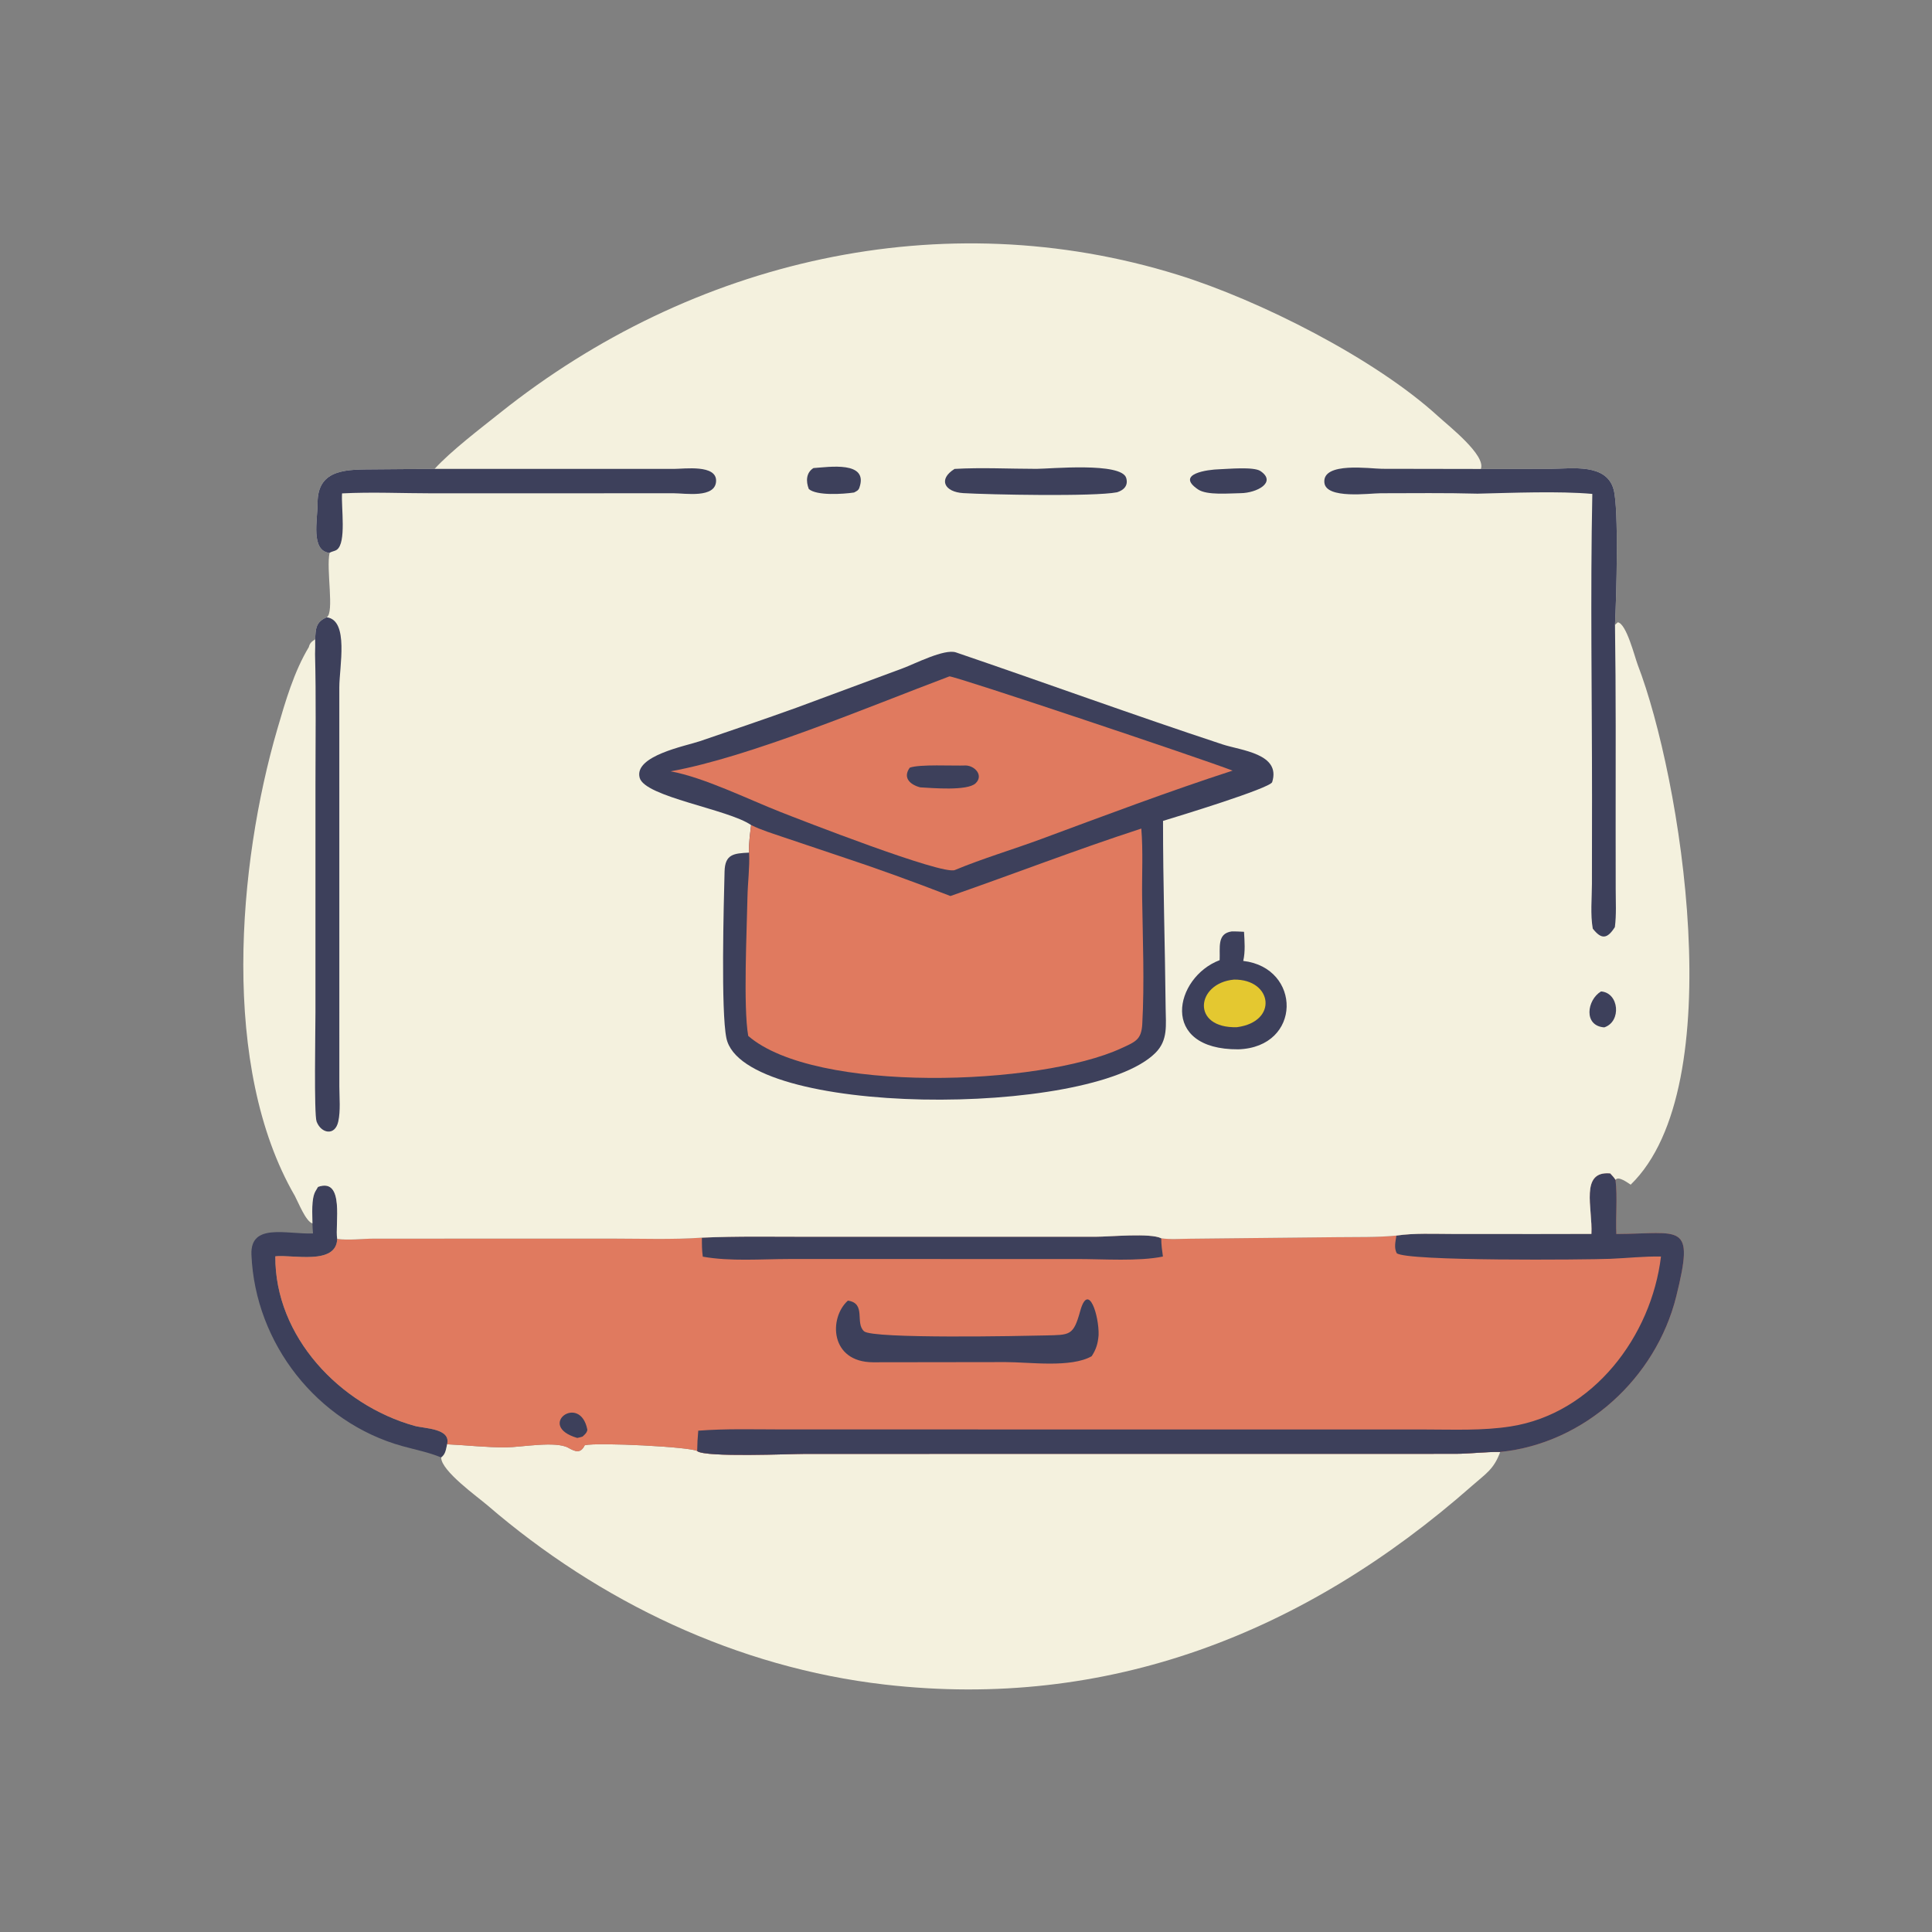 <?xml version="1.0" encoding="utf-8" ?>
<svg xmlns="http://www.w3.org/2000/svg" xmlns:xlink="http://www.w3.org/1999/xlink" width="1024" height="1024">
	<rect width="100%" height="100%" fill="#808080" stroke="none"/>
	<path fill="#3D405B" transform="scale(1.6 1.6)" d="M105.342 393.176C114.317 389.987 110.885 405.752 111.702 410.404C111.431 419.253 96.754 415.516 91.206 416.174C91.038 442.721 112.561 465.409 137.302 472.327C140.656 473.265 149.466 473.115 148.113 478.438C147.744 480.078 147.614 481.757 146.148 482.804C142.107 481.106 137.534 480.221 133.308 479.049C105.05 471.214 84.517 445.032 83.293 415.644C82.849 404.972 94.973 408.928 103.688 408.598C103.574 407.499 103.543 406.393 103.494 405.289C103.505 402.321 103.033 397.105 104.525 394.561L105.342 393.176Z"/>
	<path fill="#F4F1DE" transform="scale(1.6 1.6)" d="M148.113 478.438C154.632 478.737 161.112 479.51 167.648 479.457C172.678 479.417 183.977 477.287 188.222 479.579C190.642 480.957 192.35 481.556 193.709 478.753C198.037 477.744 228.847 479.296 230.946 480.682C233.626 482.858 261.857 481.618 266.763 481.617L482.131 481.595C487.072 481.582 492.073 480.909 496.967 480.983C494.821 486.78 492.219 488.145 487.65 492.172C432.13 541.106 366.901 566.525 293.109 558.037C244.251 552.416 198.645 530.652 161.532 498.705C158.216 495.85 146.091 487.224 146.148 482.804C147.614 481.757 147.744 480.078 148.113 478.438Z"/>
	<path fill="#E07A5F" transform="scale(1.6 1.6)" d="M527.175 408.743C527.617 400.215 523.265 387.791 533.408 388.697C534.004 389.372 534.714 390.059 535.163 390.835C535.86 396.713 535.159 402.84 535.437 408.775C556.885 408.684 561.481 404.5 555.272 429.477C548.543 456.549 524.876 478.169 496.967 480.983C492.073 480.909 487.072 481.582 482.131 481.595L266.763 481.617C261.857 481.618 233.626 482.858 230.946 480.682C228.847 479.296 198.037 477.744 193.709 478.753C192.35 481.556 190.642 480.957 188.222 479.579C183.977 477.287 172.678 479.417 167.648 479.457C161.112 479.51 154.632 478.737 148.113 478.438C149.466 473.115 140.656 473.265 137.302 472.327C112.561 465.409 91.038 442.721 91.206 416.174C96.754 415.516 111.431 419.253 111.702 410.404C115.545 410.931 119.942 410.331 123.848 410.313L202.754 410.297C212.629 410.301 222.668 410.68 232.519 409.989C244.301 409.467 256.139 409.692 267.932 409.689L363.094 409.684C367.676 409.685 381.143 408.374 384.679 410.196C387.62 410.653 391.072 410.361 394.053 410.344L443.031 409.827C449.525 409.741 456.111 409.929 462.575 409.3C468.576 408.423 474.996 408.759 481.05 408.758L508.788 408.775L527.175 408.743Z"/>
	<path fill="#3D405B" transform="scale(1.6 1.6)" d="M191.223 476.338C177.403 472.293 192.196 461.295 194.576 473.632C194.397 474.695 193.713 475.192 192.968 475.892C192.396 476.05 191.81 476.254 191.223 476.338Z"/>
	<path fill="#3D405B" transform="scale(1.6 1.6)" d="M280.876 430.848C287.075 431.74 283.127 438.281 286.246 441.014C289.169 443.576 338.923 442.562 346.332 442.378C354.405 442.178 355.558 442.553 357.822 434.334C360.567 424.372 364.127 435.93 363.924 442.266C363.7 445.021 363.152 446.929 361.628 449.269C354.725 453.187 341.058 451.212 333.166 451.212L289.199 451.271C274.896 451.215 274.505 436.564 280.876 430.848Z"/>
	<path fill="#3D405B" transform="scale(1.6 1.6)" d="M232.519 409.989C244.301 409.467 256.139 409.692 267.932 409.689L363.094 409.684C367.676 409.685 381.143 408.374 384.679 410.196C384.665 412.237 384.961 414.227 385.231 416.245C377.25 417.904 365.518 417.07 357.078 417.07L261.41 417.063C252.084 417.074 241.996 417.913 232.812 416.289C232.503 414.182 232.51 412.116 232.519 409.989Z"/>
	<path fill="#3D405B" transform="scale(1.6 1.6)" d="M527.175 408.743C527.617 400.215 523.265 387.791 533.408 388.697C534.004 389.372 534.714 390.059 535.163 390.835C535.86 396.713 535.159 402.84 535.437 408.775C556.885 408.684 561.481 404.5 555.272 429.477C548.543 456.549 524.876 478.169 496.967 480.983C492.073 480.909 487.072 481.582 482.131 481.595L266.763 481.617C261.857 481.618 233.626 482.858 230.946 480.682C230.974 478.414 231.096 476.192 231.308 473.934C240.465 473.222 249.741 473.513 258.923 473.518L471.83 473.535C481.354 473.535 491.096 473.999 500.527 472.505C527.77 468.189 547.035 442.669 550.222 416.244C544.536 416.137 539.014 416.778 533.357 417.003C525.75 417.305 465.629 417.864 462.669 415.119C461.732 413.285 462.289 411.249 462.575 409.3C468.576 408.423 474.996 408.759 481.05 408.758L508.788 408.775L527.175 408.743Z"/>
	<path fill="#F4F1DE" transform="scale(1.6 1.6)" d="M143.977 155.317C149.445 149.324 159.166 141.941 165.674 136.748C229.242 86.031 312.117 66.788 390.179 91.04C417.241 99.447 455.445 118.751 476.361 137.87C479.854 141.063 492.318 150.813 490.551 155.354L513.935 155.301C520.625 155.273 532.226 153.381 534.553 162.222C536.266 168.734 535.472 197.333 534.987 206.993L535.909 206.148C538.781 206.542 541.518 217.631 542.53 220.265C556.733 257.194 573.669 359.964 540.184 392.436C539.261 391.86 536.108 389.447 535.163 390.835C534.714 390.059 534.004 389.372 533.408 388.697C523.265 387.791 527.617 400.215 527.175 408.743L508.788 408.775L481.05 408.758C474.996 408.759 468.576 408.423 462.575 409.3C456.111 409.929 449.525 409.741 443.031 409.827L394.053 410.344C391.072 410.361 387.62 410.653 384.679 410.196C381.143 408.374 367.676 409.685 363.094 409.684L267.932 409.689C256.139 409.692 244.301 409.467 232.519 409.989C222.668 410.68 212.629 410.301 202.754 410.297L123.848 410.313C119.942 410.331 115.545 410.931 111.702 410.404C110.885 405.752 114.317 389.987 105.342 393.176L104.525 394.561C103.033 397.105 103.505 402.321 103.494 405.289C101.257 404.541 98.898 398.452 97.671 396.152C72.964 353.55 78.78 286.336 91.881 241.474C94.525 232.418 97.388 222.489 102.295 214.369C102.624 213.015 103.291 212.494 104.406 211.786C104.557 208.23 104.621 206.028 108.23 204.487C110.823 202.945 108.009 188.714 109.169 183.16C102.794 182.443 105.227 172.111 105.202 166.661C105.147 155.006 115.356 155.572 124.163 155.477L143.977 155.317Z"/>
	<path fill="#3D405B" transform="scale(1.6 1.6)" d="M530.361 328.425C536.349 328.857 537.216 338.424 531.435 340.331C524.487 339.845 525.658 331.249 530.361 328.425Z"/>
	<path fill="#3D405B" transform="scale(1.6 1.6)" d="M269.467 155.052C274.549 154.724 287.85 152.563 284.669 161.589C284.349 162.499 283.688 162.729 282.909 163.152C279.207 163.692 270.512 164.266 267.93 161.992C266.924 159.439 267.032 156.573 269.467 155.052Z"/>
	<path fill="#3D405B" transform="scale(1.6 1.6)" d="M403.86 155.451C406.681 155.365 415.299 154.528 417.536 156.041C423.068 159.783 416.289 163.323 410.96 163.371C407.275 163.397 399.868 164.152 396.887 162.143C389.138 156.923 400.279 155.542 403.86 155.451Z"/>
	<path fill="#3D405B" transform="scale(1.6 1.6)" d="M316.215 155.334C325.145 154.821 334.392 155.306 343.351 155.312C347.79 155.315 371.496 153.023 373.072 158.332C373.832 160.894 372.208 162.398 370.047 163.072C362.422 164.569 327.601 163.853 319.122 163.354C312.891 162.987 310.652 158.794 316.215 155.334Z"/>
	<path fill="#3D405B" transform="scale(1.6 1.6)" d="M408.017 308.55C409.375 308.517 410.741 308.614 412.098 308.67C412.285 311.872 412.56 315.165 411.842 318.319C431.199 320.568 431.35 346.878 410.235 347.604C383.77 347.765 389.005 323.735 404.024 318.067C404.239 314.101 403.035 309.208 408.017 308.55Z"/>
	<path fill="#E4C830" transform="scale(1.6 1.6)" d="M408.776 324.503C421.524 324.351 423.519 338.46 409.753 340.272C394.465 340.708 396.185 325.656 408.776 324.503Z"/>
	<path fill="#3D405B" transform="scale(1.6 1.6)" d="M143.977 155.317L223.377 155.324C226.705 155.326 237.385 153.814 237.214 159.341C237.035 165.147 226.953 163.397 223.243 163.399L143.337 163.419C133.39 163.417 123.227 162.932 113.31 163.443C112.982 167.971 114.815 179.769 111.593 182.099C110.865 182.625 109.824 182.65 109.169 183.16C102.794 182.443 105.227 172.111 105.202 166.661C105.147 155.006 115.356 155.572 124.163 155.477L143.977 155.317Z"/>
	<path fill="#3D405B" transform="scale(1.6 1.6)" d="M108.23 204.487C115.666 205.428 112.415 220.91 112.402 227.662L112.41 359.906C112.421 363.604 112.847 367.928 112.054 371.525C110.968 376.453 106.341 375.45 104.875 371.521C103.984 369.135 104.498 340.81 104.498 335.373L104.502 259.719C104.502 245.4 104.726 231.041 104.364 216.727C104.444 215.086 104.402 213.429 104.406 211.786C104.557 208.23 104.621 206.028 108.23 204.487Z"/>
	<path fill="#3D405B" transform="scale(1.6 1.6)" d="M490.551 155.354L513.935 155.301C520.625 155.273 532.226 153.381 534.553 162.222C536.266 168.734 535.472 197.333 534.987 206.993C535.317 229.466 535.208 251.938 535.204 274.414L535.224 294.632C535.23 298.751 535.478 303.024 534.947 307.112C532.407 311.113 530.485 311.261 527.628 307.616C526.799 302.902 527.338 297.627 527.348 292.83L527.379 264.257C527.388 230.782 526.799 197.059 527.476 163.615C516.398 162.62 500.704 163.278 489.462 163.531C478.776 163.238 468.038 163.388 457.347 163.394C453.741 163.396 439.28 165.433 438.716 159.884C438.003 152.866 454.019 155.294 457.829 155.297L490.551 155.354Z"/>
	<path fill="#3D405B" transform="scale(1.6 1.6)" d="M248.809 273.312C241.327 268.076 213.622 264 211.898 257.651C209.915 250.348 227.177 247.123 231.832 245.533C242.478 241.897 253.195 238.27 263.781 234.455L299.087 221.365C303.002 219.913 312.878 214.823 316.678 216.119C346.135 226.166 375.4 236.828 404.957 246.584C411.123 248.619 424.393 249.636 421.427 259.081C420.788 261.118 389.902 270.526 385.267 271.934C385.26 292.85 385.932 313.246 386.135 334.002C386.189 339.56 386.977 344.557 382.75 348.782C361.211 370.306 246.012 370.087 240.622 343.859C238.791 334.955 239.743 299.658 240.022 288.689C240.168 282.966 243.014 282.68 248.161 282.445C247.98 279.427 248.478 276.311 248.809 273.312Z"/>
	<path fill="#E07A5F" transform="scale(1.6 1.6)" d="M314.504 224.057C316.078 223.843 397.911 251.261 408.319 255.278C387.533 261.998 365.335 270.384 344.844 277.966C335.382 281.467 325.644 284.33 316.329 288.203C312.296 290.035 264.363 271.264 258.59 268.998C247.876 264.792 233.145 257.501 222.148 255.513C248.443 250.772 287.566 234.181 314.504 224.057Z"/>
	<path fill="#3D405B" transform="scale(1.6 1.6)" d="M319.983 253.576C323.031 253.716 325.855 256.921 323.186 259.474C320.458 262.084 308.705 261.03 304.85 260.823C301.603 259.992 298.918 257.7 301.368 254.309C304.605 253.096 315.744 253.742 319.983 253.576Z"/>
	<path fill="#E07A5F" transform="scale(1.6 1.6)" d="M248.809 273.312C252.25 275.007 256.088 276.152 259.714 277.398L277.943 283.526C290.359 287.619 302.656 292.101 314.845 296.82C335.936 289.463 356.834 281.376 378.074 274.475C378.699 282.129 378.237 289.74 378.349 297.403C378.55 311.212 379.142 325.45 378.392 339.244C378.108 344.454 376.092 345.107 371.497 347.232C344.452 359.737 269.962 362.325 247.859 343.156C246.17 333.617 247.421 307.64 247.602 297.351C247.688 292.399 248.386 287.387 248.161 282.445C247.98 279.427 248.478 276.311 248.809 273.312Z"/>
</svg>
